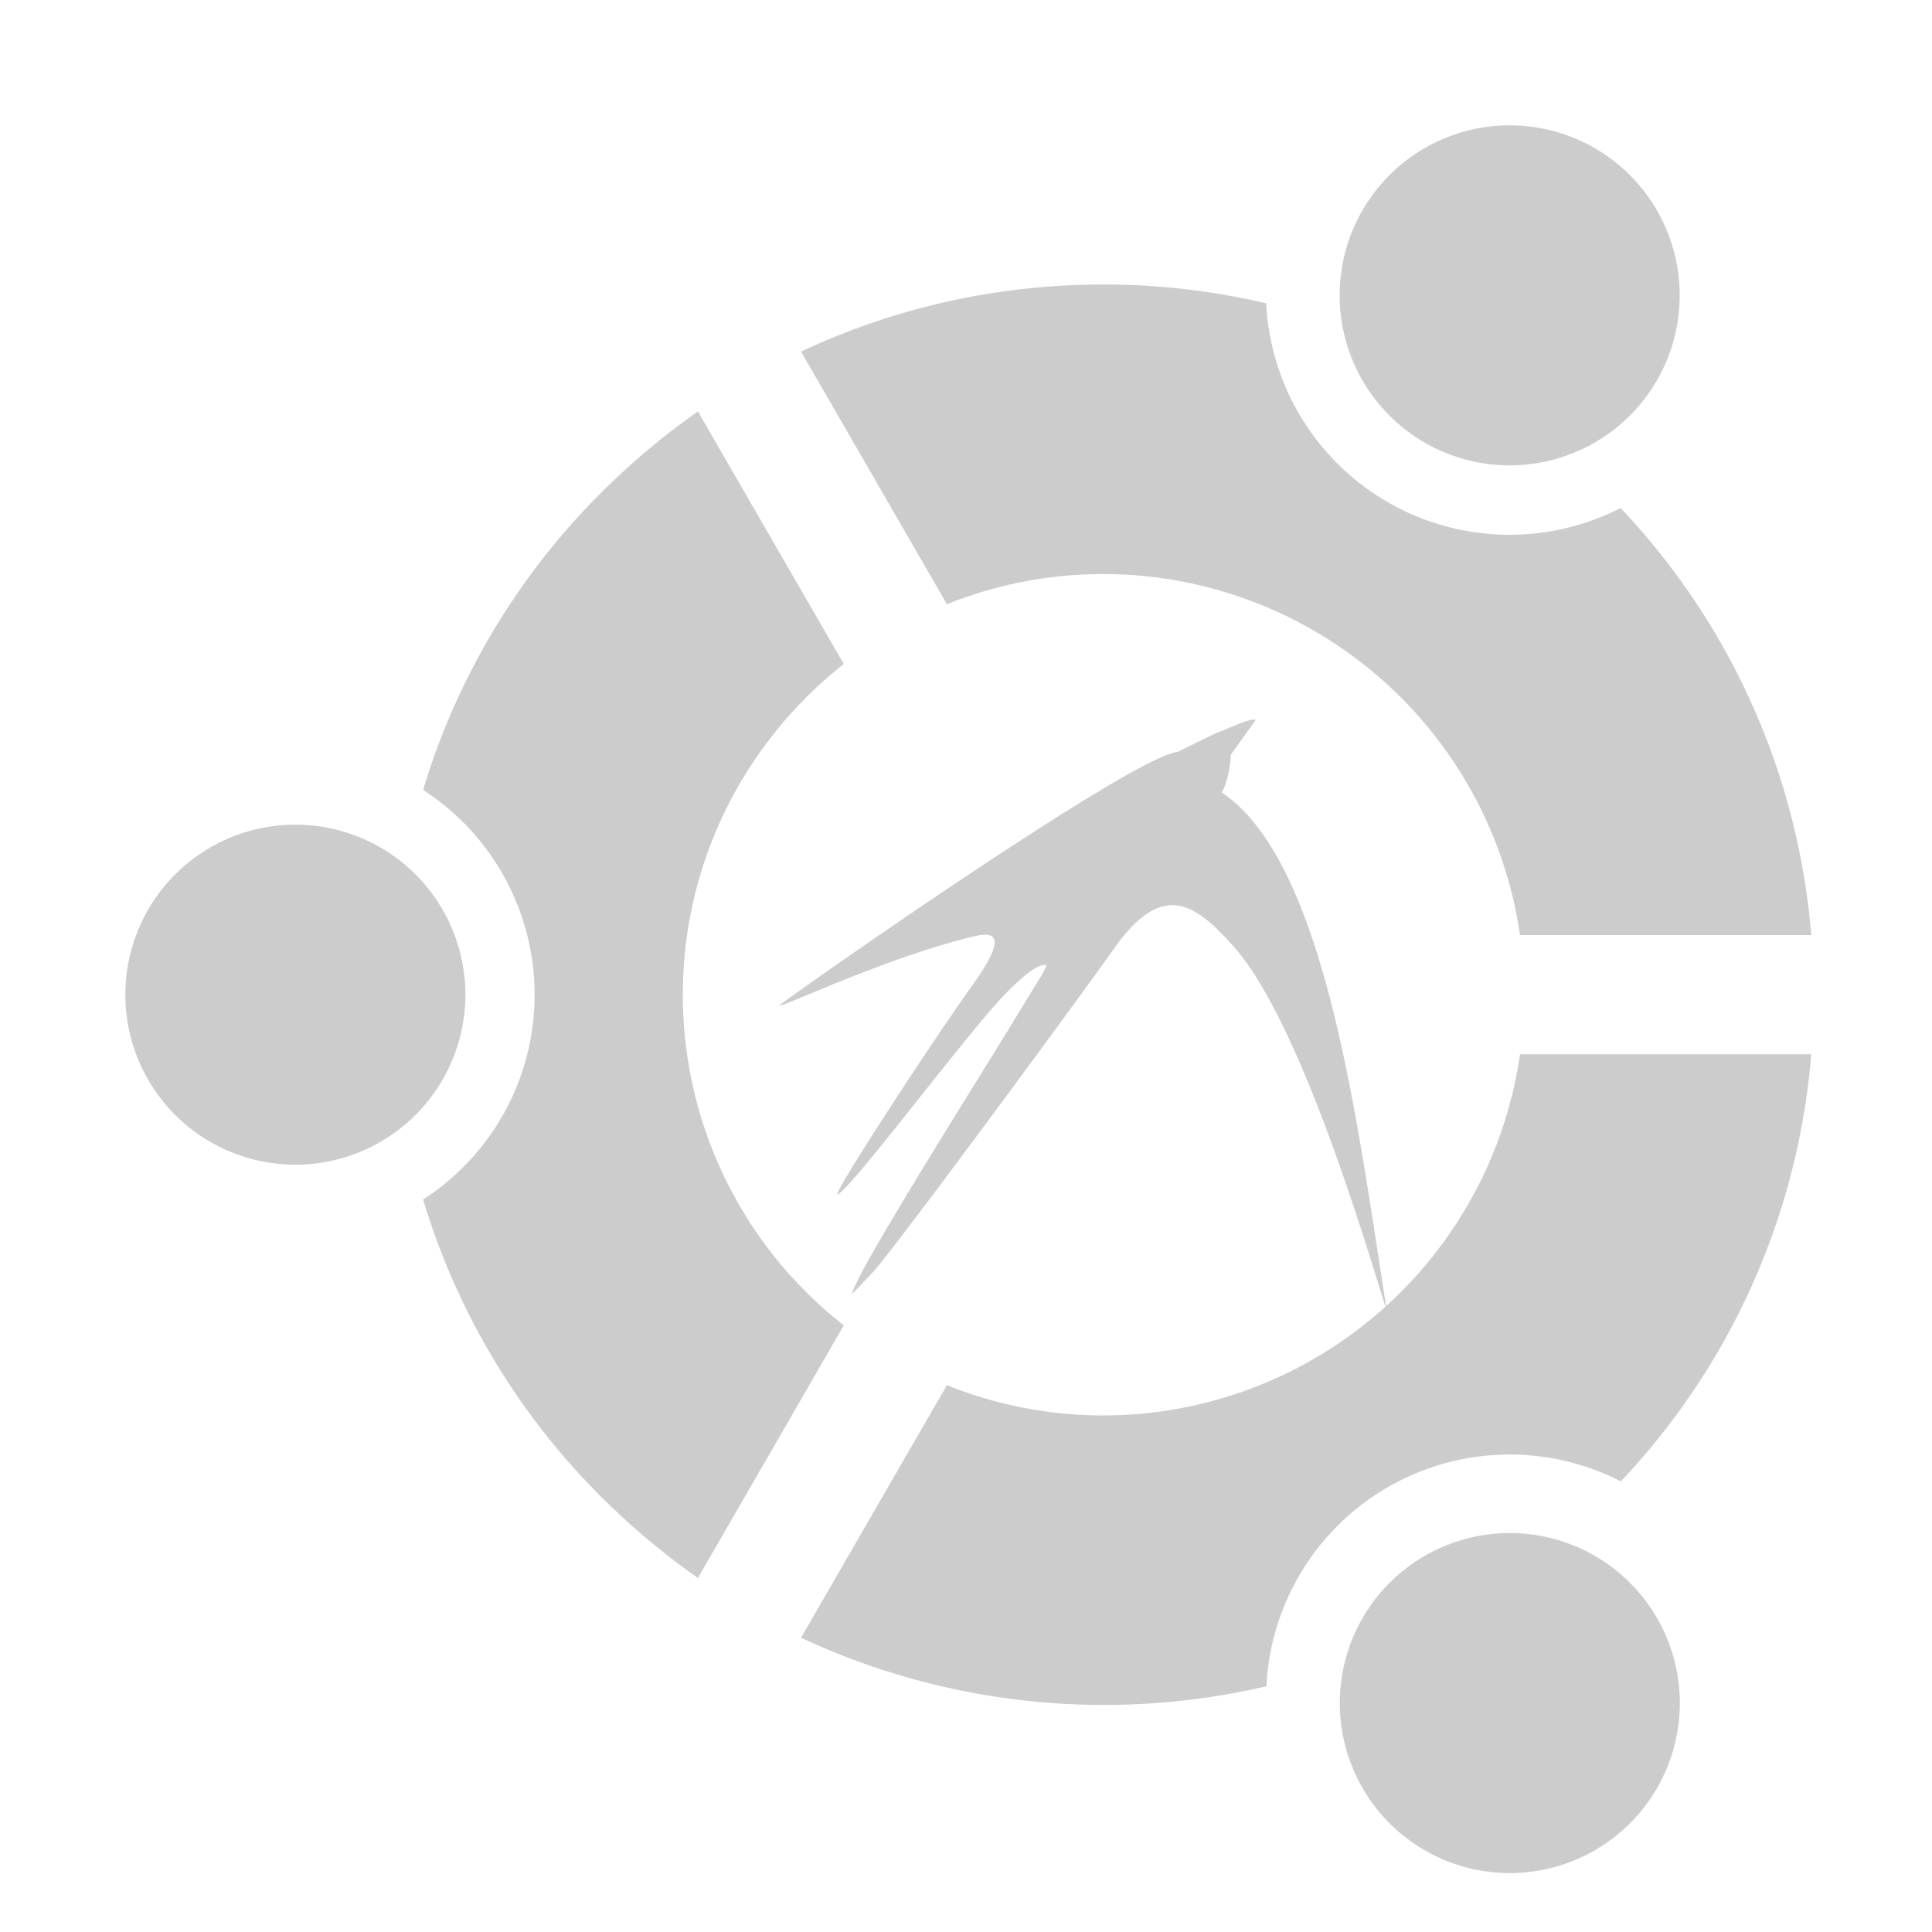 <svg xmlns="http://www.w3.org/2000/svg" viewBox="0 0 16 16"><path fill="#ccc" d="M2.408 6.83a1.408 1.408 0 1 1 .001 2.815 1.408 1.408 0 0 1-.001-2.815zm8.688 7.236a1.408 1.408 0 1 0 2.815.001 1.408 1.408 0 0 0-2.815-.001zM9.139 4.754a3.49 3.49 0 0 1 3.449 2.99H15a5.831 5.831 0 0 0-1.579-3.537 2.018 2.018 0 0 1-2.935-1.695 5.852 5.852 0 0 0-1.347-.156c-.88 0-1.731.192-2.505.556l1.208 2.092c.401-.161.839-.25 1.297-.25zm3.449 3.977a3.49 3.49 0 0 1-3.449 2.991c-.458 0-.896-.089-1.297-.251l-1.208 2.092a5.931 5.931 0 0 0 3.854.402 2.017 2.017 0 0 1 2.935-1.697A5.829 5.829 0 0 0 15 8.731h-2.412zm-6.933-.493c0-1.11.522-2.1 1.333-2.739L5.78 3.408a5.976 5.976 0 0 0-.8.671 5.851 5.851 0 0 0-1.476 2.463 2.019 2.019 0 0 1 0 3.392 5.845 5.845 0 0 0 1.476 2.463c.249.249.517.473.8.671l1.208-2.092a3.475 3.475 0 0 1-1.333-2.738zm5.44-5.83a1.408 1.408 0 1 0 2.815.001 1.408 1.408 0 0 0-2.815-.001zm-.873 5.437c.598.676 1.198 2.838 1.261 3.001l-.11-.714c-.214-1.369-.506-3.071-1.256-3.57.039-.051.074-.212.076-.312l.206-.287c-.031-.019-.155.04-.339.113l-.31.152c-.387.039-3.287 2.078-3.297 2.1.028.015.892-.402 1.614-.574.17-.04.283-.009-.013.404-.343.48-1.099 1.639-1.122 1.733.067.02 1.033-1.275 1.359-1.623.179-.19.296-.275.354-.276.041 0 .052-.033-.289.526-.284.466-1.298 2.072-1.298 2.198l.184-.194c.269-.318 1.738-2.316 1.983-2.665.411-.585.688-.36.997-.012z"/></svg>